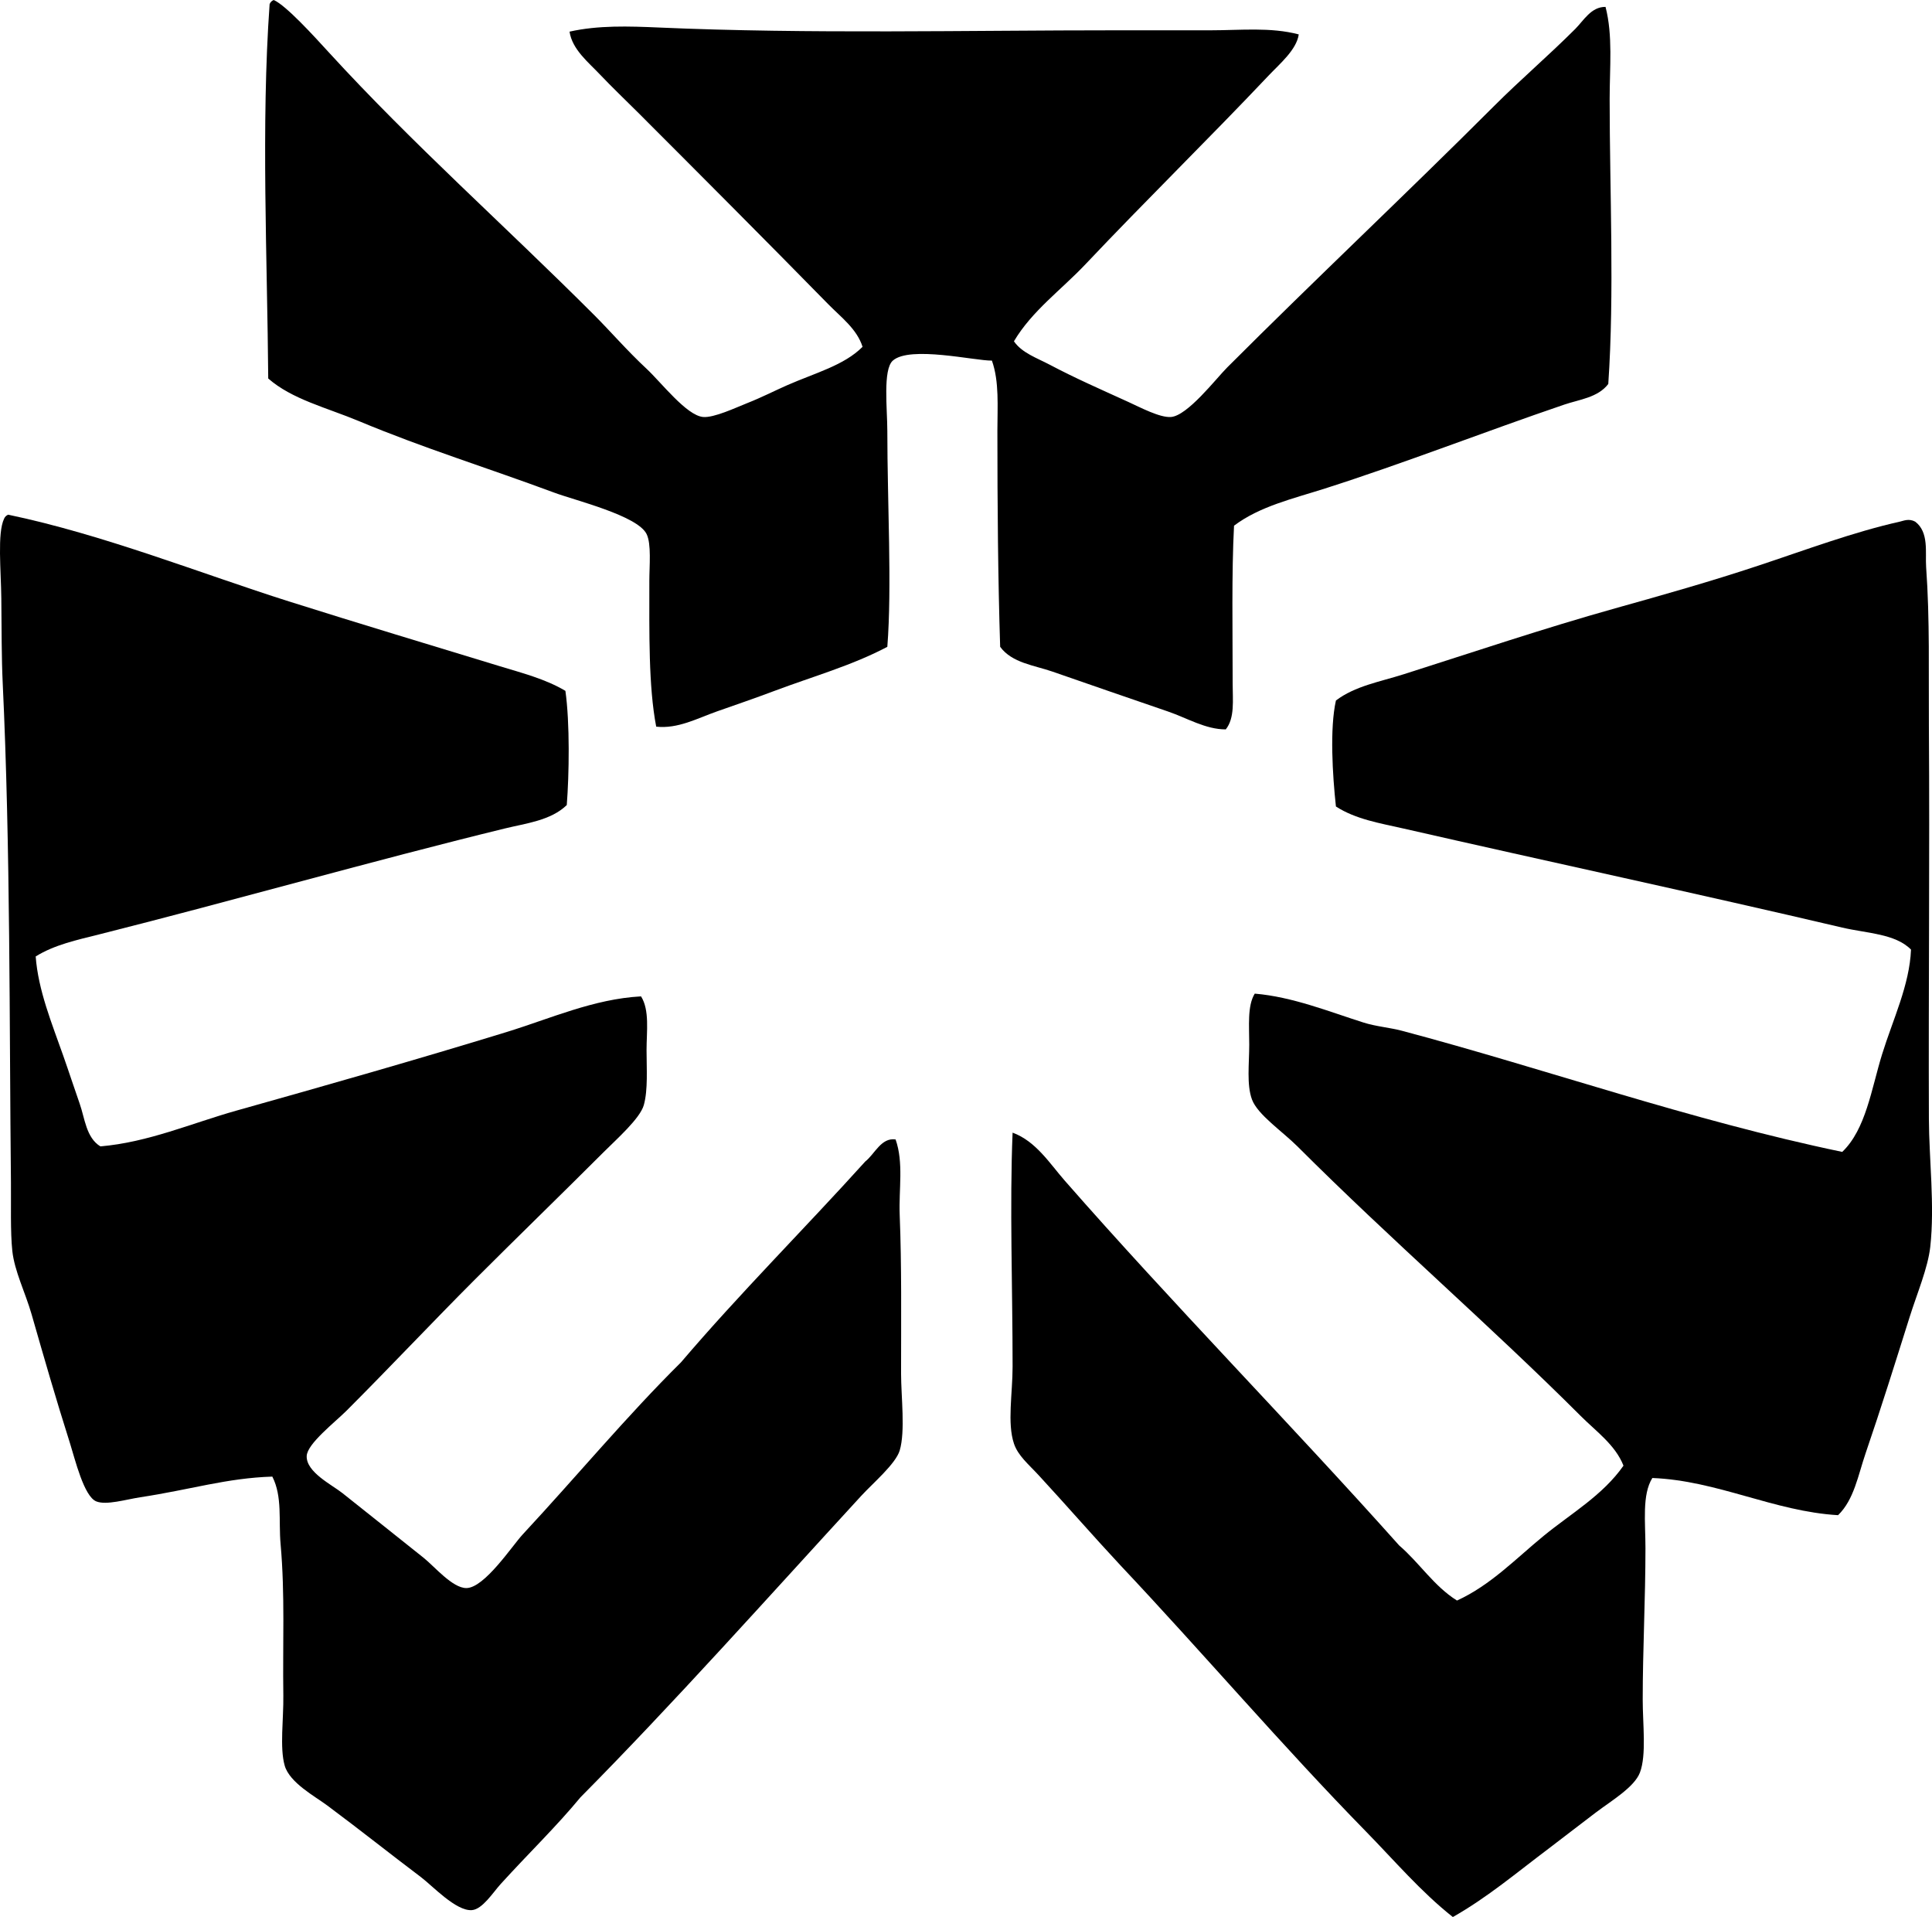 <?xml version="1.0" encoding="iso-8859-1"?>
<!-- Generator: Adobe Illustrator 19.2.0, SVG Export Plug-In . SVG Version: 6.00 Build 0)  -->
<svg version="1.1" xmlns="http://www.w3.org/2000/svg" xmlns:xlink="http://www.w3.org/1999/xlink" x="0px" y="0px"
	 viewBox="0 0 70.425 69.862" style="enable-background:new 0 0 70.425 69.862;" xml:space="preserve">
<g id="Urbanistyki_x5F_Miasta">
	<path style="fill-rule:evenodd;clip-rule:evenodd;" d="M9.978,0c0.452,0.198,1.477,1.328,2.006,1.906
		c3.07,3.354,6.368,6.268,9.679,9.579c0.584,0.584,1.198,1.296,1.906,1.955c0.539,0.503,1.451,1.696,2.056,1.756
		c0.396,0.039,1.202-0.343,1.605-0.502c0.533-0.21,1.039-0.469,1.454-0.651c1.037-0.456,2.082-0.725,2.758-1.404
		c-0.209-0.657-0.79-1.081-1.253-1.555c-2.255-2.3-4.605-4.655-6.921-6.972c-0.456-0.456-0.952-0.926-1.404-1.403
		c-0.416-0.44-1.007-0.907-1.103-1.556c1.042-0.235,2.164-0.198,3.26-0.15c5.44,0.24,11.286,0.1,16.701,0.101c1.144,0,2.29,0,3.41,0
		c1.085,0,2.182-0.121,3.21,0.15c-0.08,0.562-0.695,1.072-1.104,1.505c-2.152,2.276-4.478,4.552-6.67,6.871
		c-0.881,0.932-1.951,1.699-2.608,2.808c0.293,0.426,0.847,0.611,1.304,0.853c0.915,0.484,1.796,0.87,2.859,1.354
		c0.455,0.208,1.15,0.577,1.555,0.552c0.606-0.038,1.647-1.397,2.056-1.806c3.23-3.231,6.539-6.339,9.729-9.528
		c0.965-0.965,1.976-1.826,2.959-2.809c0.304-0.304,0.579-0.81,1.103-0.803c0.271,1.046,0.15,2.197,0.15,3.36
		c0,3.336,0.177,7.081-0.05,10.382c-0.375,0.496-1.062,0.567-1.605,0.752c-2.851,0.969-5.835,2.137-8.727,3.059
		c-1.145,0.366-2.373,0.646-3.31,1.354c-0.091,1.731-0.05,3.866-0.05,5.768c0,0.589,0.082,1.239-0.251,1.655
		c-0.733,0.003-1.411-0.414-2.106-0.652c-1.396-0.478-2.803-0.964-4.212-1.454c-0.665-0.231-1.472-0.313-1.906-0.903
		c-0.079-2.479-0.101-5.105-0.101-7.873c0-0.885,0.073-1.791-0.2-2.558c-0.61,0.011-2.988-0.551-3.611,0
		c-0.37,0.326-0.201,1.77-0.201,2.558c0,2.606,0.172,5.684,0,7.873c-1.278,0.678-2.723,1.083-4.112,1.605
		c-0.688,0.259-1.395,0.502-2.107,0.752c-0.698,0.245-1.419,0.641-2.206,0.552c-0.283-1.476-0.25-3.411-0.25-5.316
		c0-0.539,0.08-1.342-0.101-1.705c-0.334-0.672-2.603-1.223-3.36-1.505c-2.479-0.92-4.763-1.621-7.121-2.607
		c-1.188-0.496-2.443-0.795-3.31-1.555C9.745,9.466,9.513,4.554,9.828,0.15C9.856,0.079,9.906,0.028,9.978,0z"/>
	<path style="fill-rule:evenodd;clip-rule:evenodd;" d="M0.299,18.757c3.465,0.722,7.056,2.155,10.231,3.16
		c2.588,0.818,5.1,1.571,7.673,2.357c0.821,0.251,1.674,0.467,2.407,0.903c0.167,1.18,0.136,3.06,0.05,4.162
		c-0.583,0.565-1.485,0.664-2.257,0.853c-4.876,1.192-9.817,2.608-14.795,3.862c-0.79,0.198-1.621,0.375-2.307,0.802
		c0.091,1.234,0.592,2.446,1.002,3.611c0.205,0.579,0.398,1.176,0.602,1.755c0.188,0.533,0.233,1.234,0.752,1.555
		c1.73-0.142,3.339-0.847,4.965-1.304c3.293-0.925,6.551-1.852,9.83-2.858c1.608-0.494,3.188-1.211,4.915-1.304
		c0.318,0.503,0.201,1.282,0.201,1.955c0,0.679,0.056,1.451-0.1,2.007c-0.138,0.489-0.994,1.244-1.455,1.705
		c-1.558,1.558-3.182,3.131-4.714,4.664c-1.483,1.483-3.059,3.159-4.664,4.765c-0.43,0.43-1.436,1.205-1.455,1.654
		c-0.024,0.589,0.922,1.05,1.304,1.354c1.079,0.861,1.825,1.449,2.959,2.357c0.393,0.314,1.049,1.102,1.555,1.102
		c0.663,0,1.678-1.549,2.056-1.955c1.986-2.138,3.779-4.3,5.768-6.27c2.154-2.526,4.499-4.863,6.72-7.322
		c0.344-0.268,0.578-0.88,1.104-0.802c0.299,0.845,0.113,1.814,0.15,2.758c0.074,1.854,0.05,3.758,0.05,5.768
		c0,0.845,0.16,2.107-0.05,2.809c-0.146,0.488-0.981,1.194-1.404,1.655c-3.351,3.646-6.835,7.556-10.231,10.983
		c-0.898,1.086-1.875,2.023-2.909,3.16c-0.283,0.312-0.666,0.925-1.053,0.953c-0.579,0.041-1.436-0.888-1.856-1.204
		c-1.17-0.882-2.156-1.673-3.41-2.607c-0.446-0.333-1.374-0.828-1.555-1.455c-0.188-0.654-0.037-1.71-0.05-2.558
		c-0.028-1.872,0.065-3.677-0.1-5.517c-0.077-0.854,0.072-1.726-0.301-2.458c-1.669,0.053-2.973,0.474-4.815,0.753
		c-0.512,0.078-1.24,0.3-1.604,0.15c-0.45-0.184-0.774-1.54-0.953-2.106c-0.544-1.719-0.916-3.015-1.404-4.714
		c-0.226-0.786-0.622-1.567-0.702-2.308c-0.074-0.683-0.042-1.745-0.05-2.507c-0.06-5.63-0.016-12.212-0.301-18.205
		c-0.042-0.89-0.039-1.96-0.05-3.06c-0.011-1.034-0.15-2.383,0.1-2.909C0.177,18.835,0.227,18.785,0.299,18.757z"/>
	<path style="fill-rule:evenodd;clip-rule:evenodd;" d="M60.231,53.863c-0.381,0.612-0.251,1.602-0.251,2.558
		c0,1.829-0.1,3.719-0.1,5.517c0,0.899,0.142,2.017-0.101,2.658c-0.201,0.534-1.044,1.031-1.605,1.455
		c-0.657,0.495-1.228,0.945-1.705,1.304c-1.191,0.895-2.241,1.788-3.51,2.508c-1.164-0.92-2.129-2.057-3.16-3.11
		c-3.058-3.123-5.945-6.512-8.977-9.729c-1.007-1.081-1.897-2.108-2.959-3.26c-0.366-0.397-0.753-0.71-0.902-1.153
		c-0.252-0.748-0.05-1.828-0.05-2.809c0-2.888-0.11-5.883,0-8.525c0.851,0.314,1.347,1.117,1.906,1.755
		c3.917,4.472,8.189,8.815,12.187,13.29c0.738,0.633,1.262,1.48,2.106,2.007c1.225-0.558,2.156-1.537,3.16-2.358
		c0.993-0.812,2.16-1.482,2.909-2.558c-0.297-0.755-1.002-1.253-1.555-1.806c-3.307-3.306-6.917-6.416-10.331-9.83
		c-0.545-0.544-1.448-1.152-1.655-1.705c-0.201-0.537-0.101-1.302-0.101-2.006c0-0.676-0.074-1.411,0.201-1.855
		c1.377,0.116,2.711,0.657,3.962,1.053c0.459,0.146,0.941,0.179,1.404,0.301c5.263,1.397,10.469,3.251,16.049,4.414
		c0.865-0.828,1.063-2.3,1.454-3.562c0.391-1.262,1-2.517,1.053-3.811c-0.574-0.583-1.613-0.592-2.507-0.802
		c-5.193-1.22-10.676-2.396-15.999-3.611c-0.845-0.192-1.736-0.335-2.457-0.802c-0.124-1.141-0.229-2.837,0-3.862
		c0.698-0.531,1.612-0.684,2.457-0.953c2.517-0.8,5.104-1.673,7.723-2.407c1.745-0.488,3.502-0.985,5.216-1.555
		c1.724-0.571,3.458-1.223,5.165-1.605c0.13-0.029,0.323-0.122,0.552,0c0.514,0.383,0.364,1.134,0.401,1.655
		c0.139,1.916,0.087,3.856,0.101,5.817c0.032,4.708-0.017,9.668,0,14.293c0.005,1.457,0.217,3.157,0.05,4.664
		c-0.086,0.773-0.479,1.691-0.752,2.559c-0.531,1.685-1.037,3.307-1.605,4.965c-0.275,0.803-0.421,1.692-1.004,2.256
		C64.663,55.081,62.611,53.958,60.231,53.863z"/>
</g>
<g id="Layer_1">
</g>
</svg>
